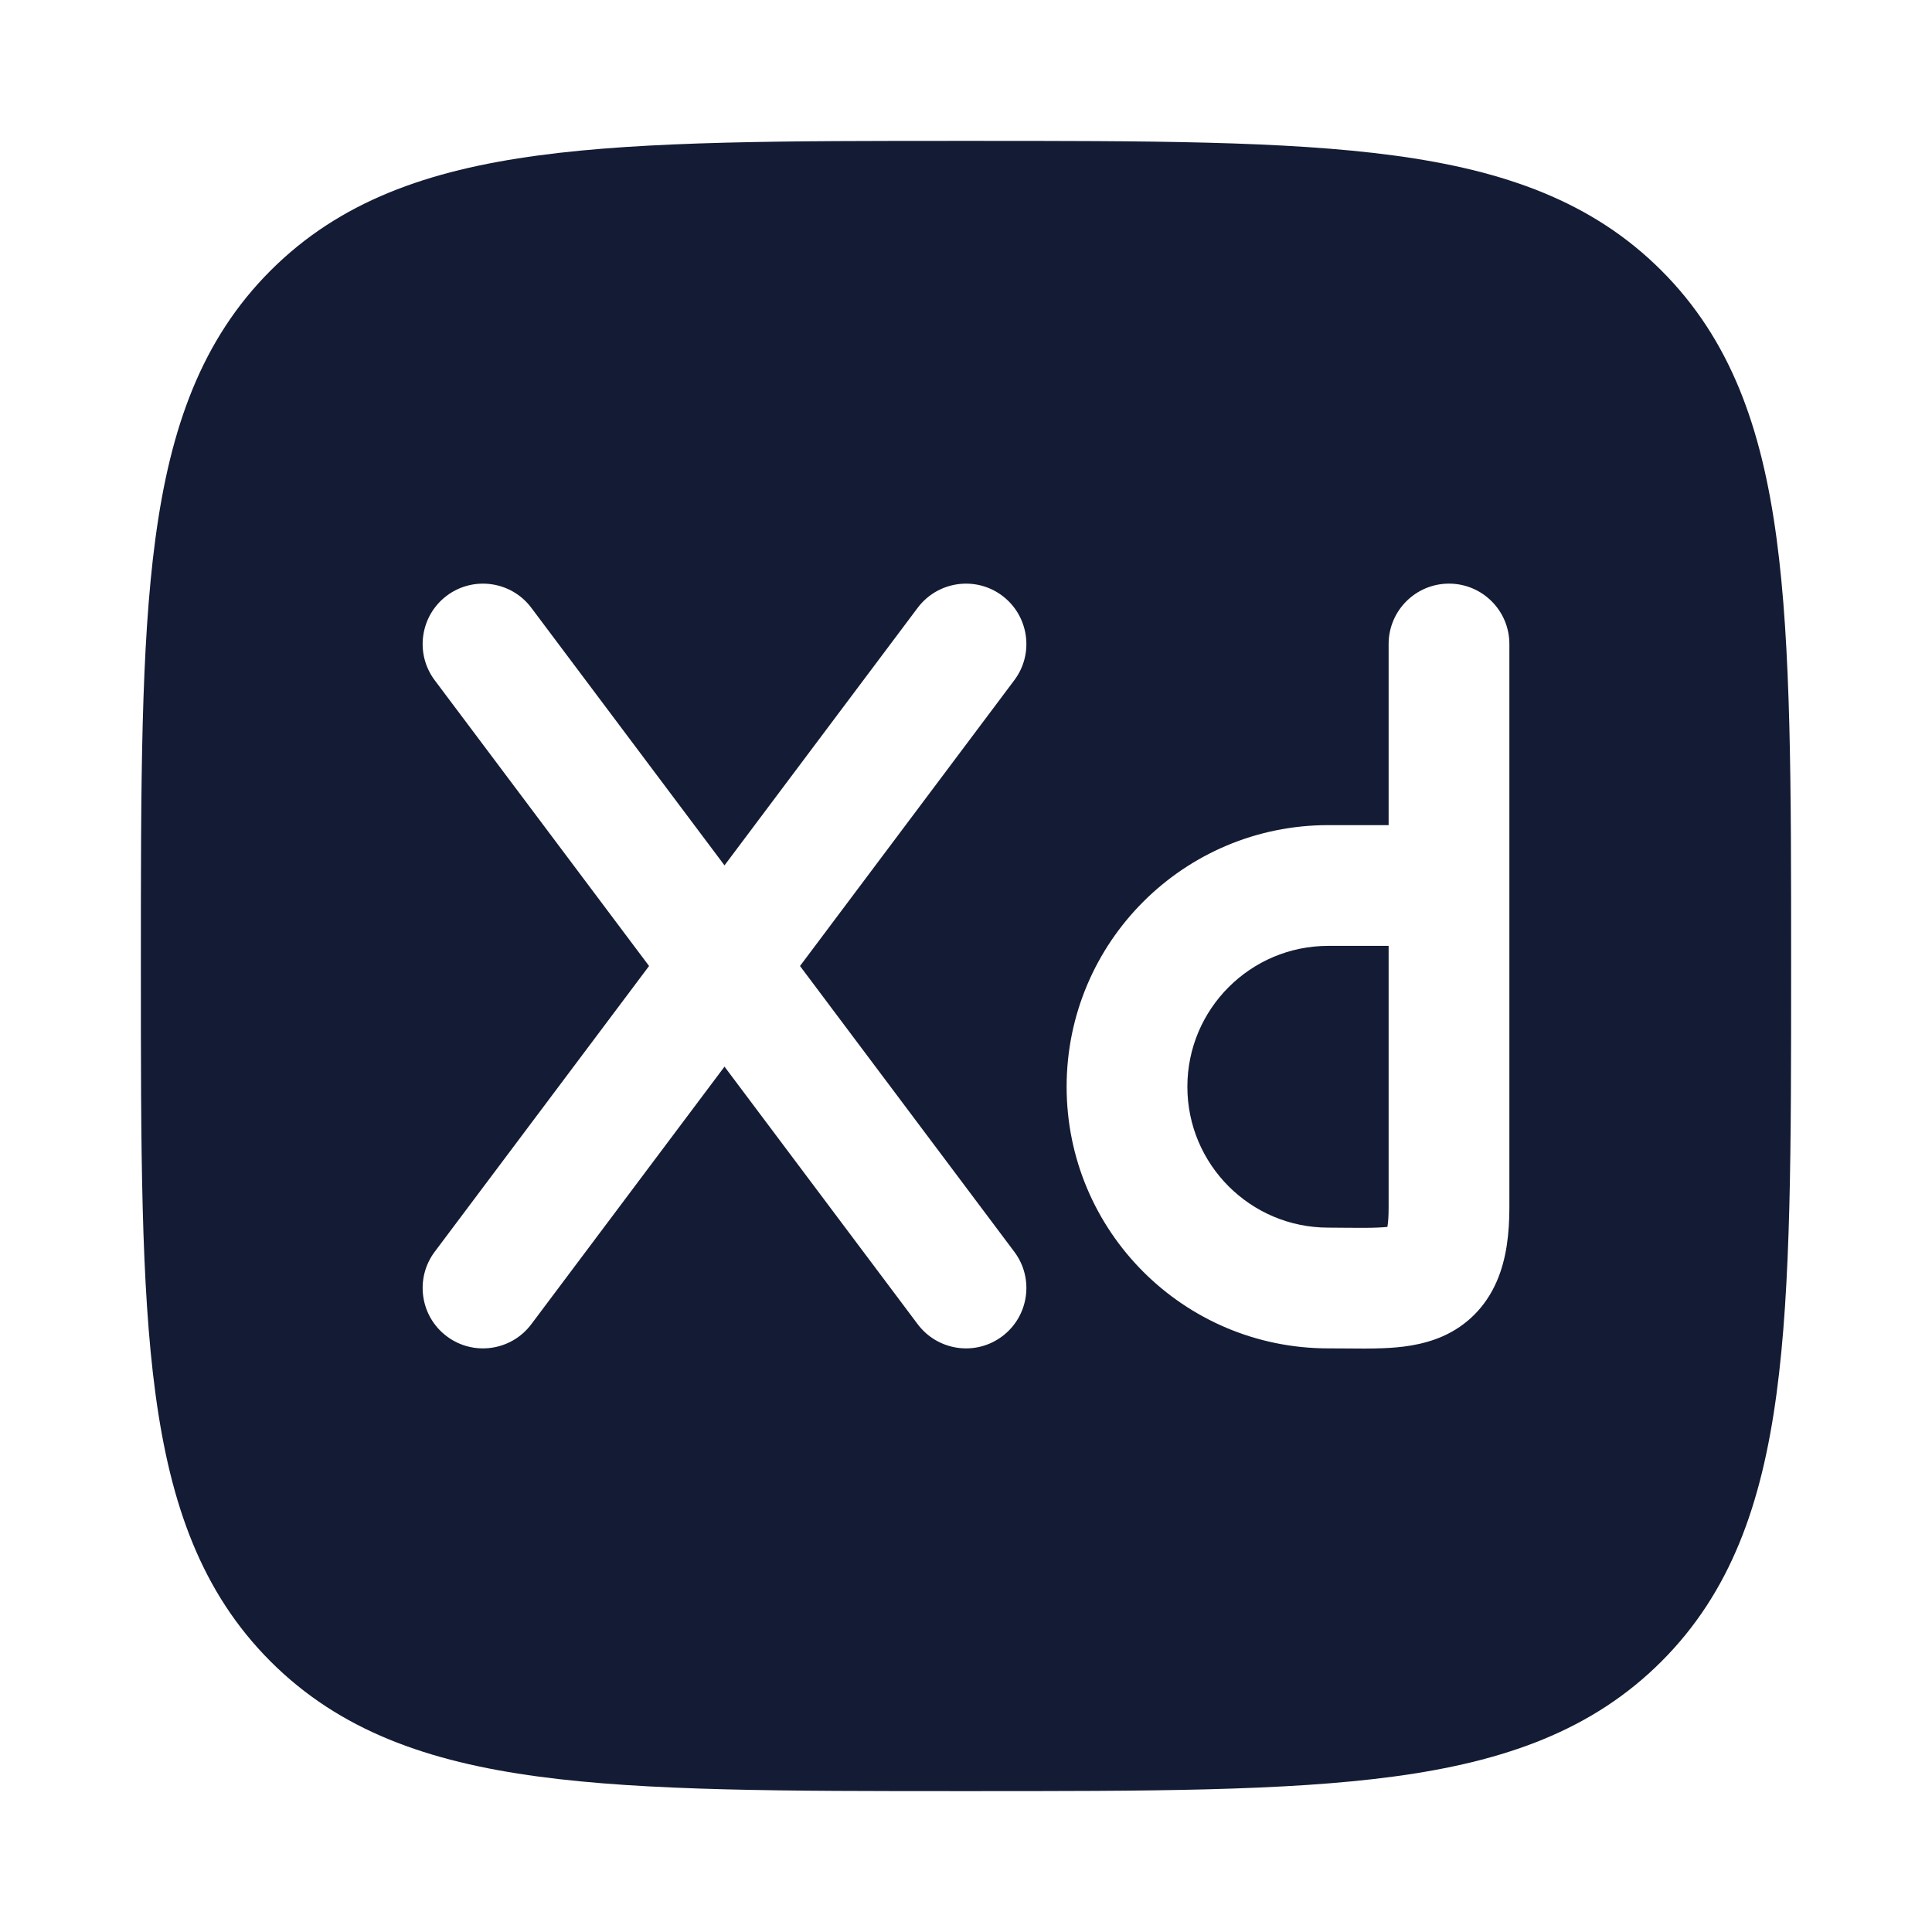 <svg width="24" height="24" viewBox="0 0 24 24" fill="none" xmlns="http://www.w3.org/2000/svg">
<path fill-rule="evenodd" clip-rule="evenodd" d="M12.057 1.75H12.057H11.943H11.943C9.752 1.75 8.031 1.75 6.688 1.931C5.311 2.116 4.219 2.503 3.361 3.361C2.503 4.219 2.116 5.311 1.931 6.688C1.75 8.031 1.75 9.752 1.75 11.943V12.057C1.75 14.248 1.75 15.969 1.931 17.312C2.116 18.689 2.503 19.781 3.361 20.639C4.219 21.497 5.311 21.884 6.688 22.069C8.031 22.25 9.752 22.25 11.943 22.25H11.943H12.057H12.057C14.248 22.25 15.969 22.25 17.312 22.069C18.689 21.884 19.781 21.497 20.639 20.639C21.497 19.781 21.884 18.689 22.069 17.312C22.25 15.969 22.25 14.248 22.25 12.057V12.057V11.943V11.943C22.25 9.752 22.25 8.031 22.069 6.688C21.884 5.311 21.497 4.219 20.639 3.361C19.781 2.503 18.689 2.116 17.312 1.931C15.969 1.75 14.248 1.75 12.057 1.75ZM6.6 7.55C6.352 7.219 5.881 7.152 5.55 7.4C5.219 7.649 5.152 8.119 5.4 8.45L8.063 12L5.4 15.55C5.152 15.881 5.219 16.352 5.55 16.6C5.881 16.849 6.352 16.781 6.6 16.45L9 13.25L11.4 16.45C11.649 16.781 12.119 16.849 12.45 16.6C12.781 16.352 12.849 15.881 12.6 15.55L9.938 12L12.6 8.45C12.849 8.119 12.781 7.649 12.45 7.4C12.119 7.152 11.649 7.219 11.4 7.55L9 10.75L6.6 7.55ZM18.75 8C18.75 7.586 18.414 7.25 18 7.25C17.586 7.25 17.25 7.586 17.25 8V10.25H16.5C14.705 10.25 13.25 11.705 13.25 13.5C13.25 15.295 14.705 16.75 16.5 16.75C16.563 16.75 16.631 16.751 16.7 16.751C16.863 16.753 17.035 16.754 17.18 16.748C17.39 16.74 17.664 16.714 17.924 16.599C18.22 16.467 18.452 16.239 18.591 15.923C18.715 15.64 18.75 15.32 18.75 15V8ZM16.5 11.75H17.25V15C17.25 15.108 17.244 15.186 17.235 15.241C17.206 15.244 17.168 15.247 17.119 15.249C17.011 15.254 16.902 15.253 16.763 15.252L16.763 15.252L16.762 15.252C16.685 15.251 16.599 15.25 16.5 15.25C15.534 15.25 14.75 14.466 14.75 13.5C14.75 12.534 15.534 11.75 16.5 11.75Z" fill="#141B34"/>
</svg>
